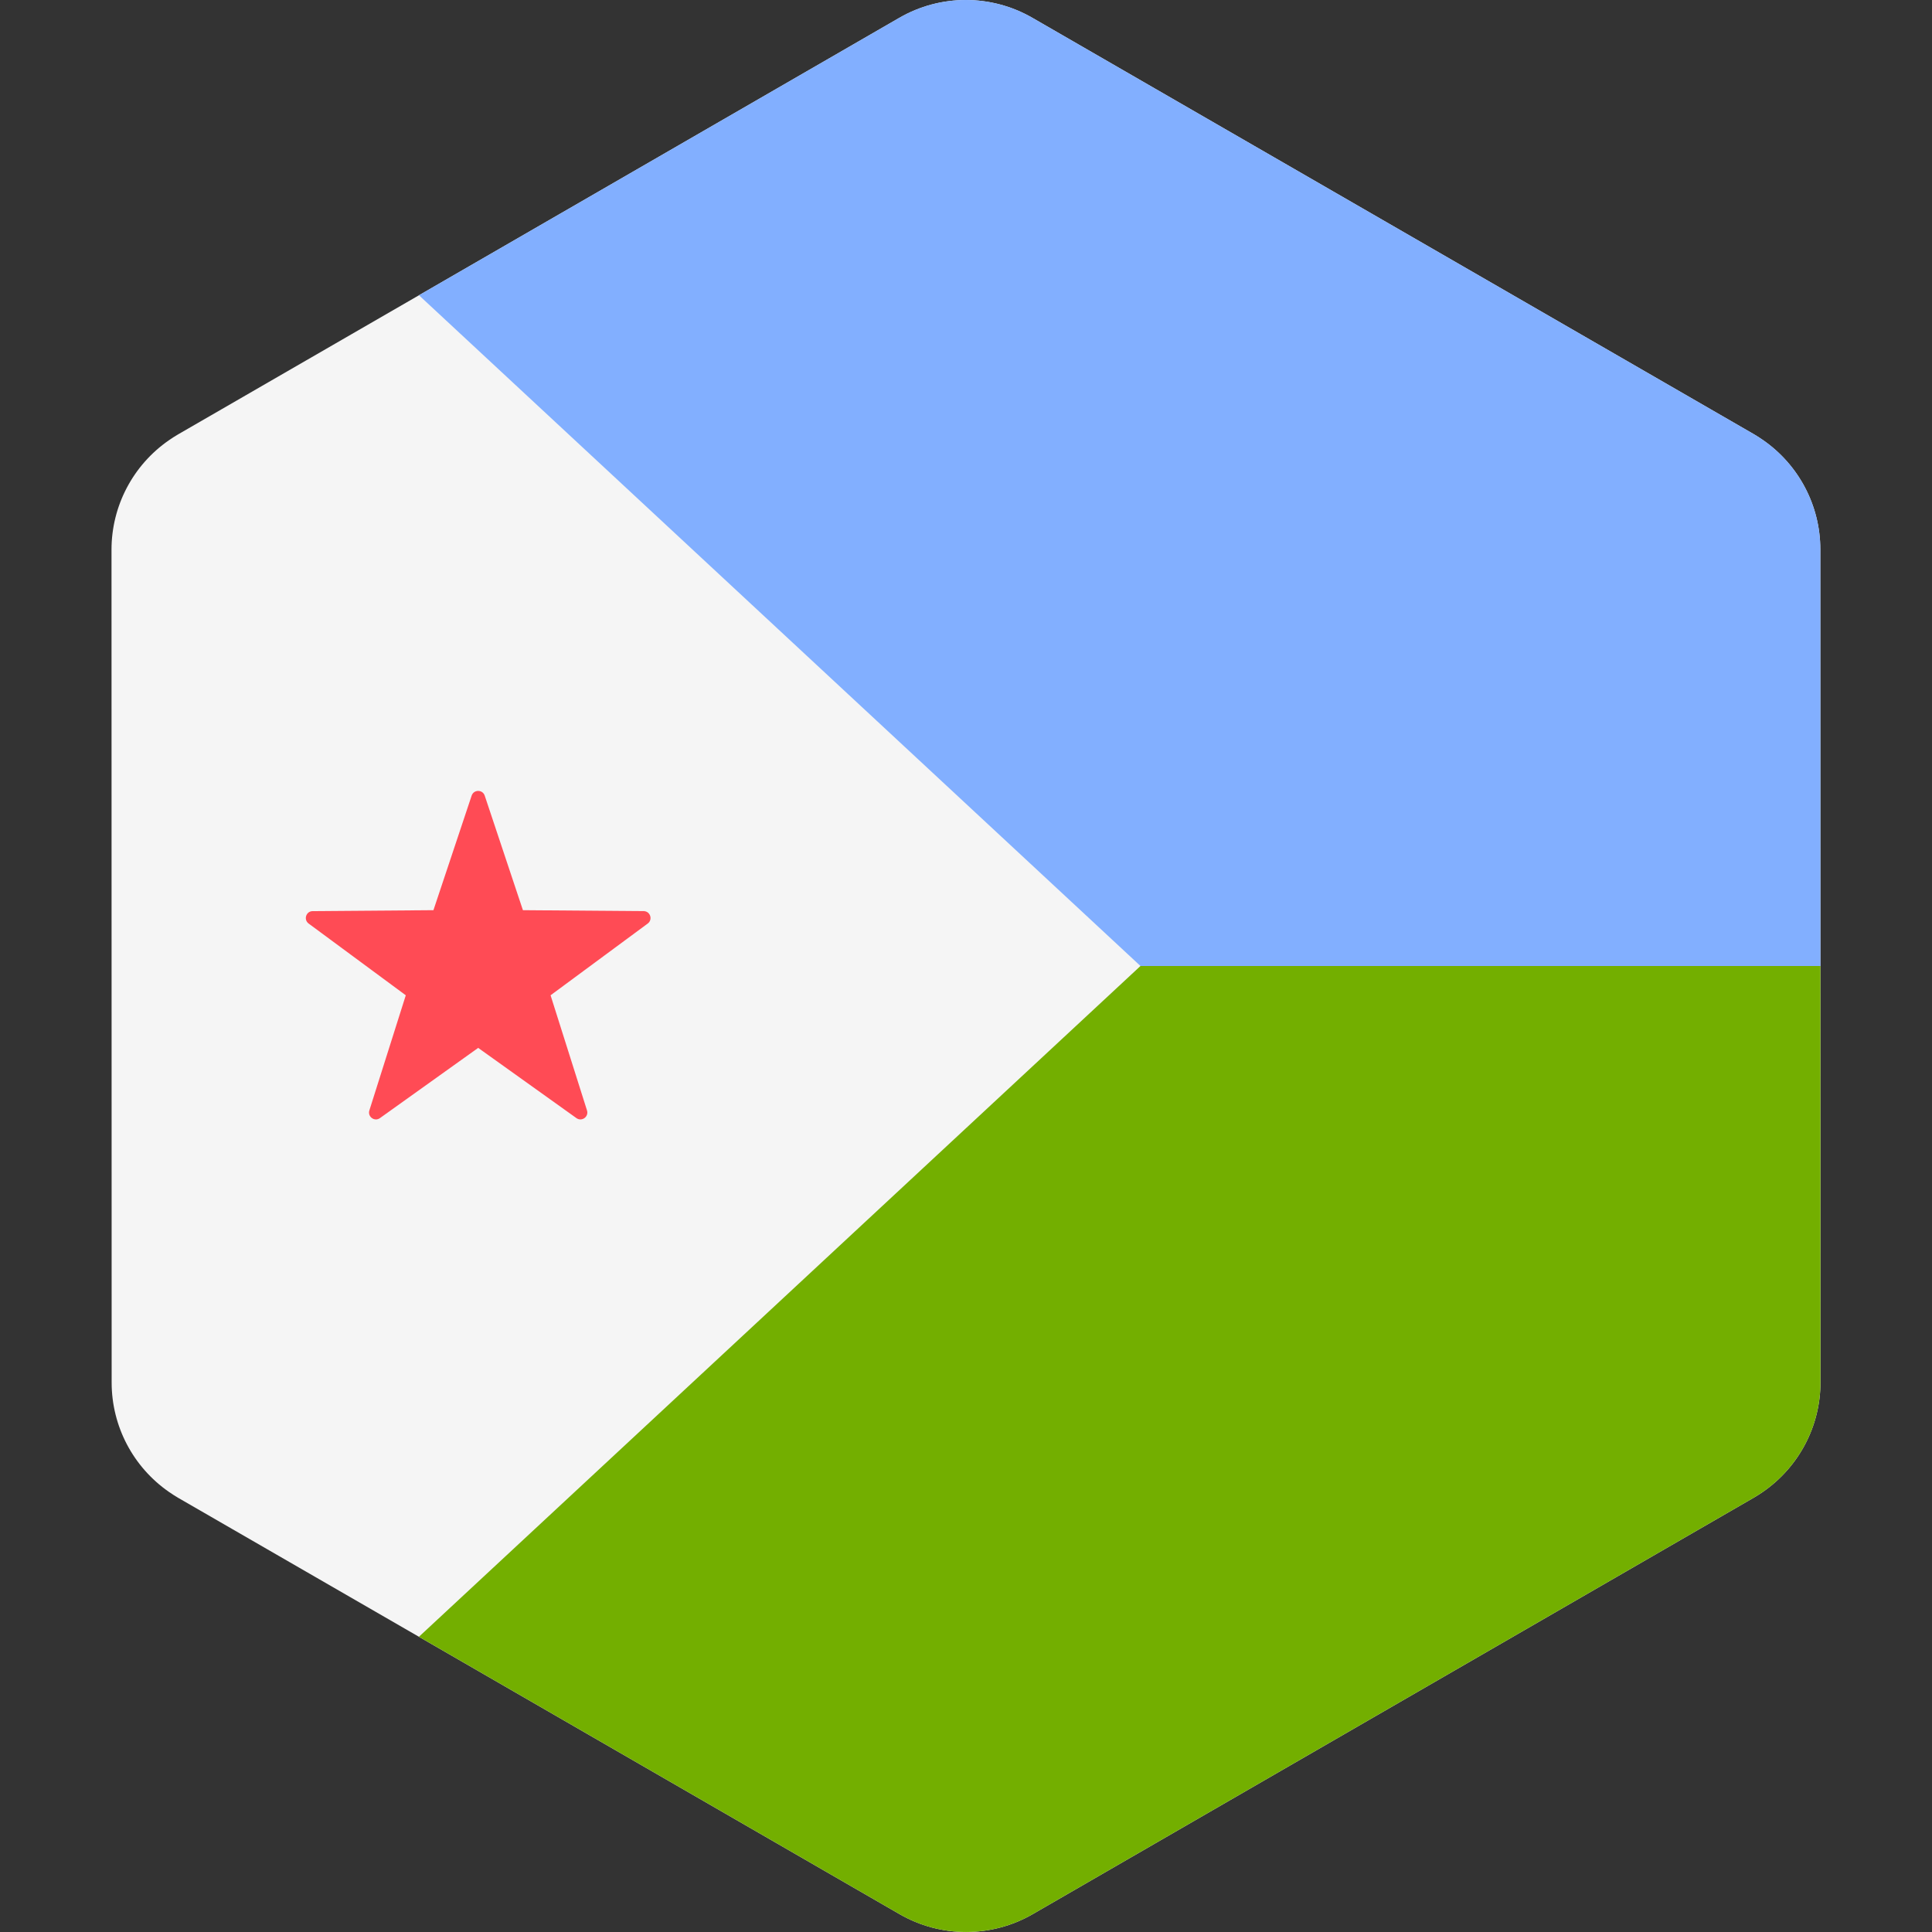 <?xml version="1.0" encoding="iso-8859-1"?>
<!-- Generator: Adobe Illustrator 19.0.0, SVG Export Plug-In . SVG Version: 6.00 Build 0)  -->
<svg xmlns="http://www.w3.org/2000/svg" xmlns:xlink="http://www.w3.org/1999/xlink" version="1.1" id="Layer_1" x="0px" y="0px" viewBox="0 0 512.004 512.004" style="enable-background:new 0 0 512.004 512.004;" xml:space="preserve">
<rect x="0" y="0" width="512.004" height="512.004" fill="#333333" stroke="none"/>
<path style="fill:#F5F5F5;" d="M482.437,296.745l-0.014-81.491l-0.005-27.164l-0.008-42.486  c-0.003-11.607-5.715-22.389-15.14-28.946c-0.812-0.565-1.642-1.11-2.509-1.611l-23.71-13.684l-22.198-12.81l-17.87-10.313  l-94.999-54.826l-19.993-11.539l-12.39-7.15c-10.918-6.302-24.37-6.3-35.287,0.006l-12.307,7.108l-19.994,11.548l-94.988,54.862  L81.079,95.546l-22.191,12.818l-11.697,6.756c-0.841,0.486-1.648,1.015-2.439,1.562c-9.465,6.556-15.201,17.365-15.2,29.001  l0.007,42.41l0.005,27.164l0.014,81.491l0.005,27.164l0.007,42.486c0.003,11.607,5.715,22.388,15.14,28.946  c0.812,0.565,1.642,1.11,2.509,1.611l23.377,13.491l22.198,12.811l18.204,10.506l94.999,54.826l19.994,11.539l12.39,7.151  c10.919,6.302,24.37,6.299,35.287-0.006l12.307-7.108l19.994-11.548l94.989-54.862l27.325-15.782l22.191-12.818l14.319-8.27  c0.841-0.486,1.648-1.015,2.439-1.562c9.465-6.556,15.201-17.365,15.2-29.001l-0.008-42.41L482.437,296.745z"/>
<path style="fill:#73AF00;" d="M111.022,433.761l94.993,54.824l19.994,11.539l12.39,7.151c10.918,6.301,24.37,6.298,35.287-0.006  l12.307-7.108l19.994-11.548l94.989-54.862l27.325-15.782l22.191-12.818l14.319-8.27c0.841-0.486,1.648-1.015,2.439-1.562  c9.465-6.556,15.201-17.365,15.2-29.001l-0.008-42.41l-0.005-27.164l-0.006-40.746l-91.467-15.002l-88.725,15.002L111.022,433.761z"/>
<path style="fill:#82AFFF;" d="M482.431,255.999l-0.006-40.745l-0.005-27.164l-0.008-42.486  c-0.001-11.607-5.715-22.389-15.14-28.946c-0.812-0.565-1.642-1.11-2.509-1.611l-23.711-13.684l-22.198-12.81l-17.87-10.313  l-94.999-54.826l-19.994-11.539l-12.39-7.15c-10.918-6.302-24.37-6.3-35.287,0.006l-12.307,7.108l-19.994,11.548l-94.984,54.86  l191.207,177.752H482.431z"/>
<path style="fill:#FF4B55;" d="M124.991,210.852l-10.125,30.358l-32.001,0.249c-1.755,0.014-2.482,2.253-1.071,3.295l25.744,19.01  l-9.652,30.512c-0.53,1.673,1.376,3.057,2.803,2.036l26.035-18.609l26.035,18.609c1.427,1.02,3.332-0.364,2.803-2.037l-9.654-30.512  l25.744-19.01c1.411-1.042,0.684-3.282-1.071-3.295l-32.001-0.249l-10.125-30.358C127.9,209.187,125.546,209.187,124.991,210.852z"/>
<g>
</g>
<g>
</g>
<g>
</g>
<g>
</g>
<g>
</g>
<g>
</g>
<g>
</g>
<g>
</g>
<g>
</g>
<g>
</g>
<g>
</g>
<g>
</g>
<g>
</g>
<g>
</g>
<g>
</g>
</svg>

